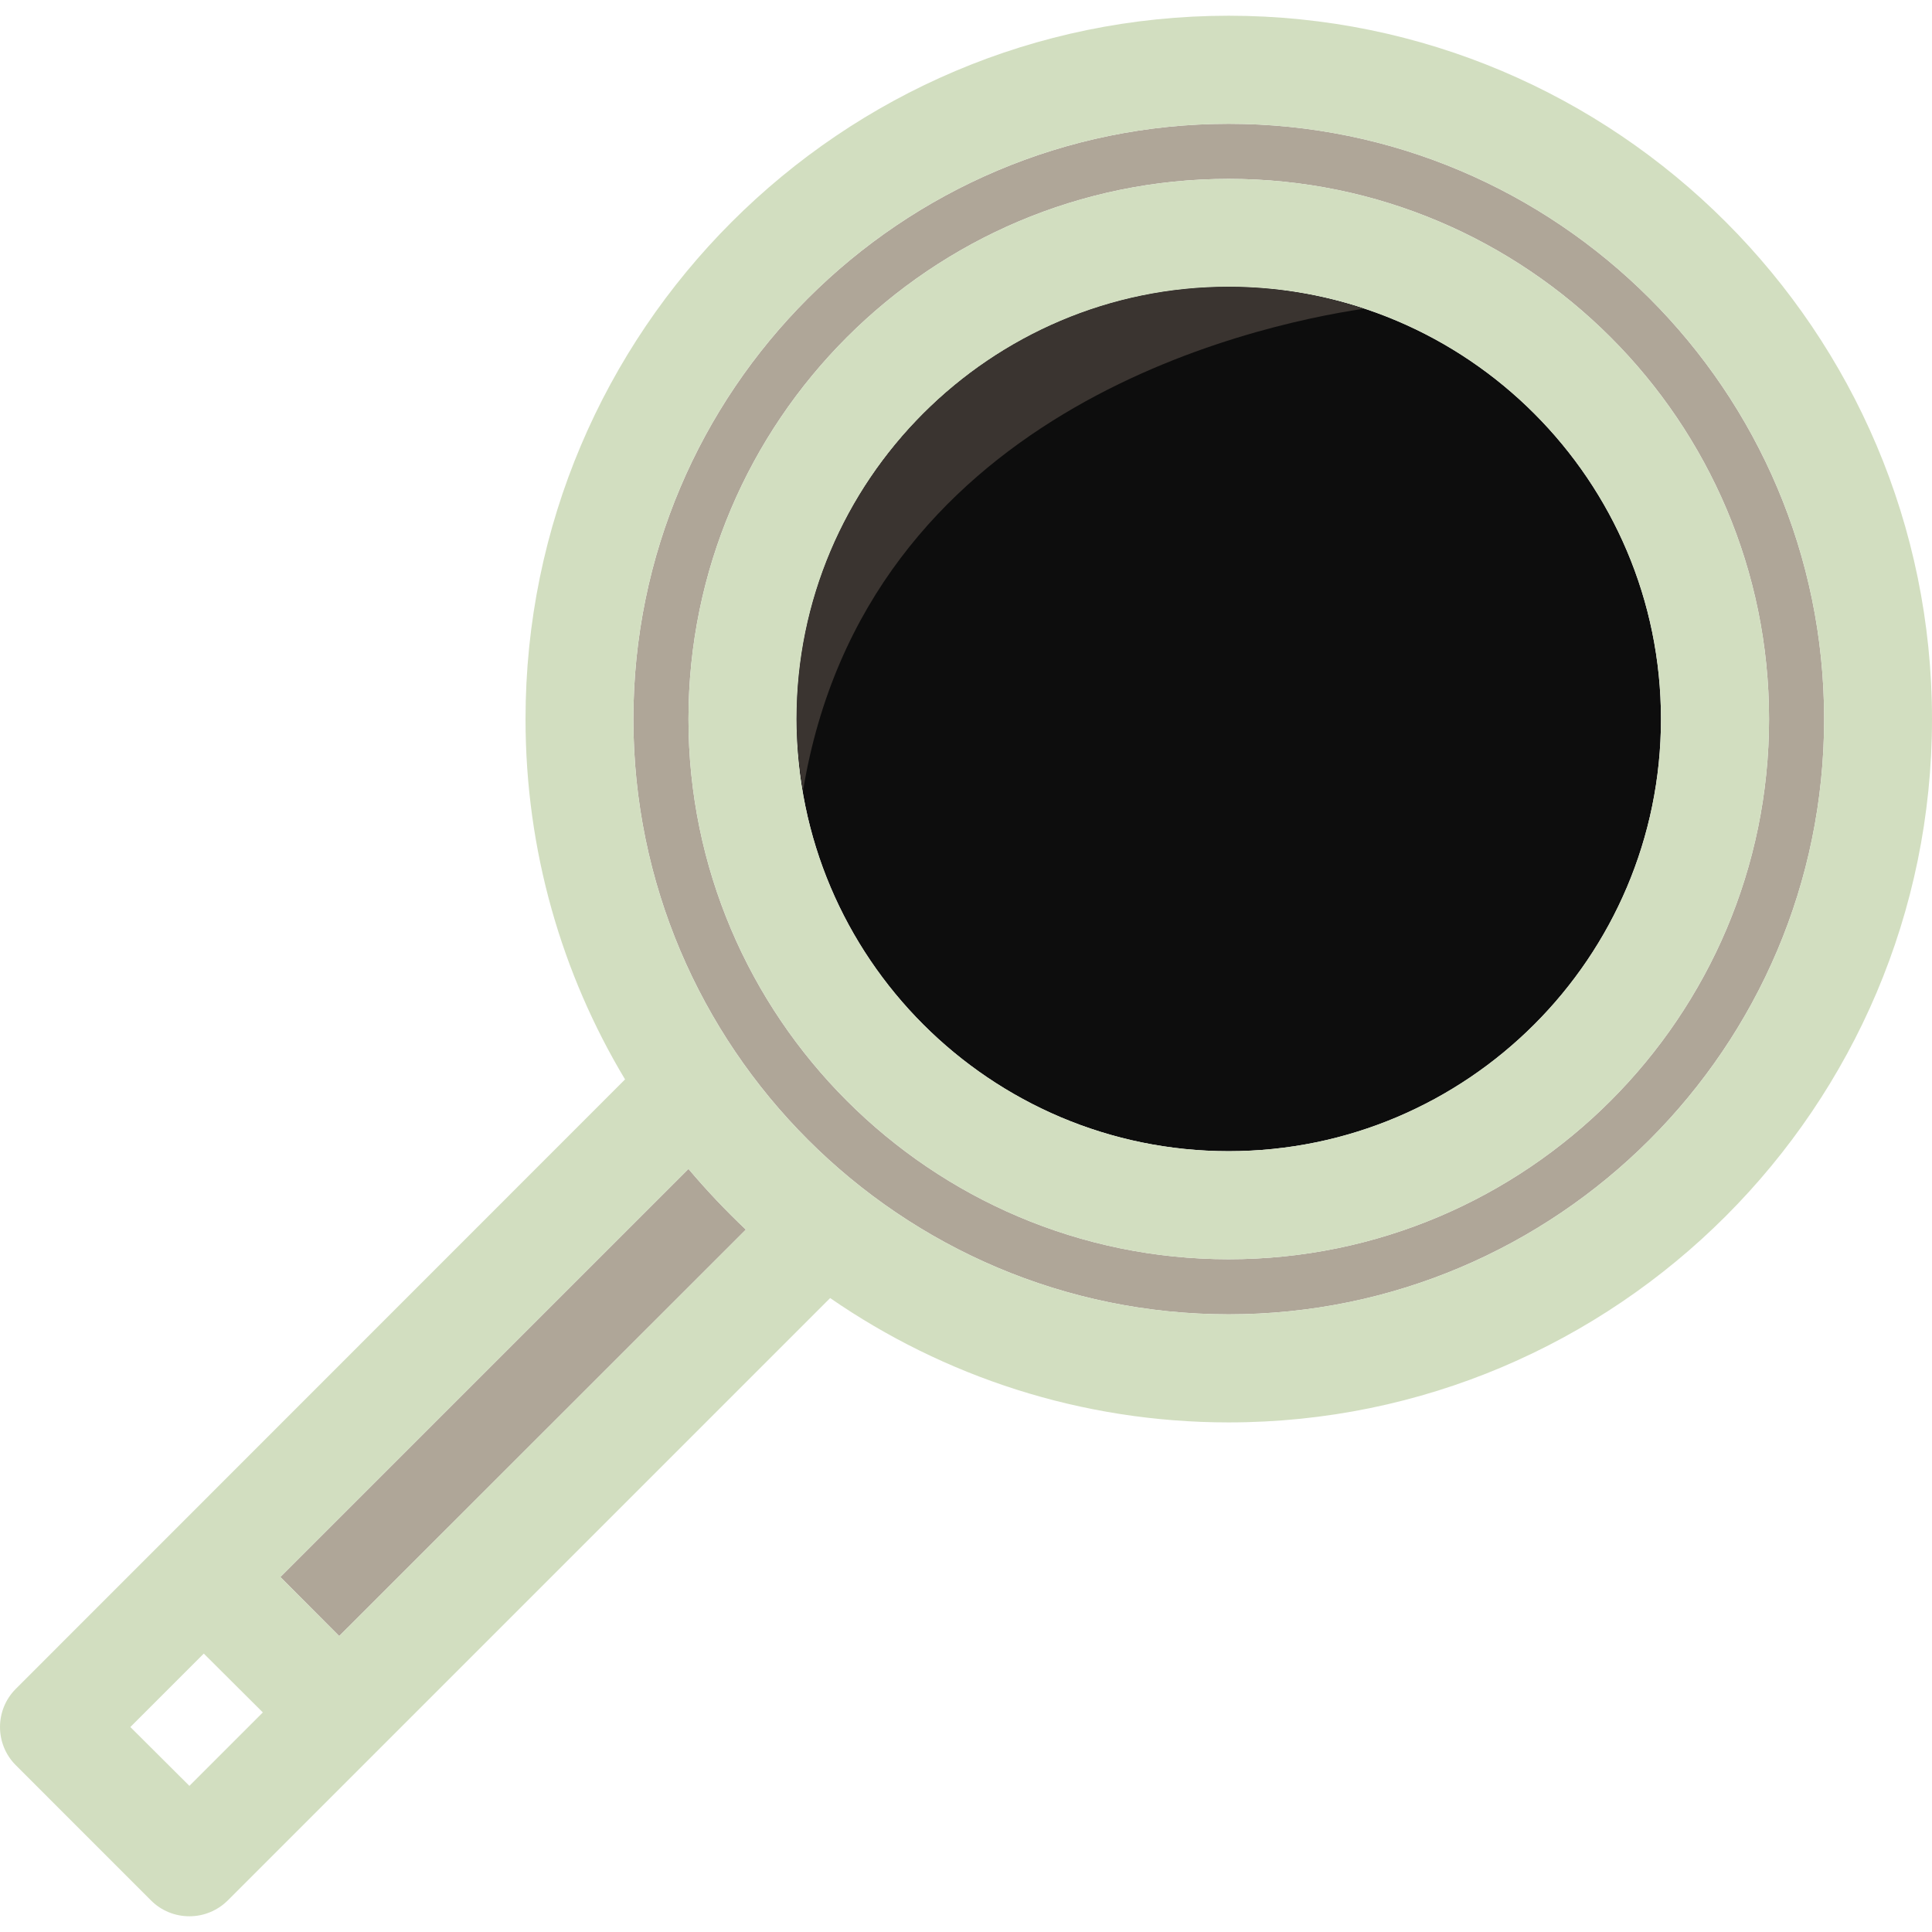<?xml version="1.0" encoding="iso-8859-1"?>
<!-- Generator: Adobe Illustrator 19.0.0, SVG Export Plug-In . SVG Version: 6.00 Build 0)  -->
<svg version="1.1" id="Layer_1" xmlns="http://www.w3.org/2000/svg" xmlns:xlink="http://www.w3.org/1999/xlink" x="0px" y="0px"
	 viewBox="0 0 286.89 286.89" style="enable-background:new 0 0 286.89 286.89;" xml:space="preserve">
<g>
	<g>
		<g>
			<g id="XMLID_26_">
				<g>
					<path style="fill:#AFA698;" d="M110.755,182.592L50.37,242.946l-8.737-8.768l60.602-60.602
						C104.896,176.736,107.75,179.741,110.755,182.592z"/>
					<path style="fill:#AFA698;" d="M182.448,186.991c44.243,0,80.245-36.002,80.245-80.214c0-44.243-36.002-80.214-80.245-80.214
						c-44.212,0-80.214,35.971-80.214,80.214C102.235,150.99,138.236,186.991,182.448,186.991z M182.448,18.384
						c48.767,0,88.424,39.658,88.424,88.393s-39.658,88.393-88.424,88.393c-48.736,0-88.393-39.658-88.393-88.393
						S133.713,18.384,182.448,18.384z"/>
					<path style="fill:#D2DEC0;" d="M182.448,2.335c57.597,0,104.442,46.846,104.442,104.442
						c0,57.566-46.846,104.442-104.442,104.442c-21.967,0-42.353-6.847-59.177-18.466l-89.478,89.478
						c-1.518,1.487-3.532,2.324-5.67,2.324s-4.183-0.837-5.67-2.324L2.347,262.124c-3.129-3.129-3.129-8.21,0-11.34l90.469-90.5
						c-9.388-15.646-14.779-33.957-14.779-53.507C78.037,49.181,124.88,2.335,182.448,2.335z M270.87,106.777
						c0-48.736-39.658-88.393-88.424-88.393c-48.736,0-88.393,39.658-88.393,88.393s39.658,88.393,88.393,88.393
						C231.215,195.171,270.87,155.513,270.87,106.777z M50.367,242.946l60.385-60.354c-3.005-2.85-5.856-5.856-8.52-9.016
						L41.63,234.178L50.367,242.946z M28.124,265.191l10.906-10.906l-8.768-8.737l-10.906,10.906L28.124,265.191z"/>
					<path style="fill:#0D0D0D;" d="M182.448,42.582c35.413,0,64.196,28.814,64.196,64.196s-28.783,64.165-64.196,64.165
						c-35.382,0-64.165-28.783-64.165-64.165S147.063,42.582,182.448,42.582z"/>
					<path style="fill:#D2DEC0;" d="M182.448,170.942c35.413,0,64.196-28.783,64.196-64.165s-28.783-64.196-64.196-64.196
						c-35.382,0-64.165,28.814-64.165,64.196S147.063,170.942,182.448,170.942z M182.448,26.564
						c44.243,0,80.245,35.971,80.245,80.214c0,44.212-36.002,80.214-80.245,80.214c-44.212,0-80.214-36.002-80.214-80.214
						C102.235,62.534,138.236,26.564,182.448,26.564z"/>
				</g>
			</g>
		</g>
		<path style="fill:#3A3430;" d="M202.522,45.841c-6.324-2.088-13.059-3.259-20.074-3.259c-35.382,0-64.165,28.814-64.165,64.196
			c0,3.637,0.375,7.185,0.96,10.661C128.499,61.168,185.277,48.419,202.522,45.841z"/>
	</g>
</g>
<g>
</g>
<g>
</g>
<g>
</g>
<g>
</g>
<g>
</g>
<g>
</g>
<g>
</g>
<g>
</g>
<g>
</g>
<g>
</g>
<g>
</g>
<g>
</g>
<g>
</g>
<g>
</g>
<g>
</g>
</svg>
